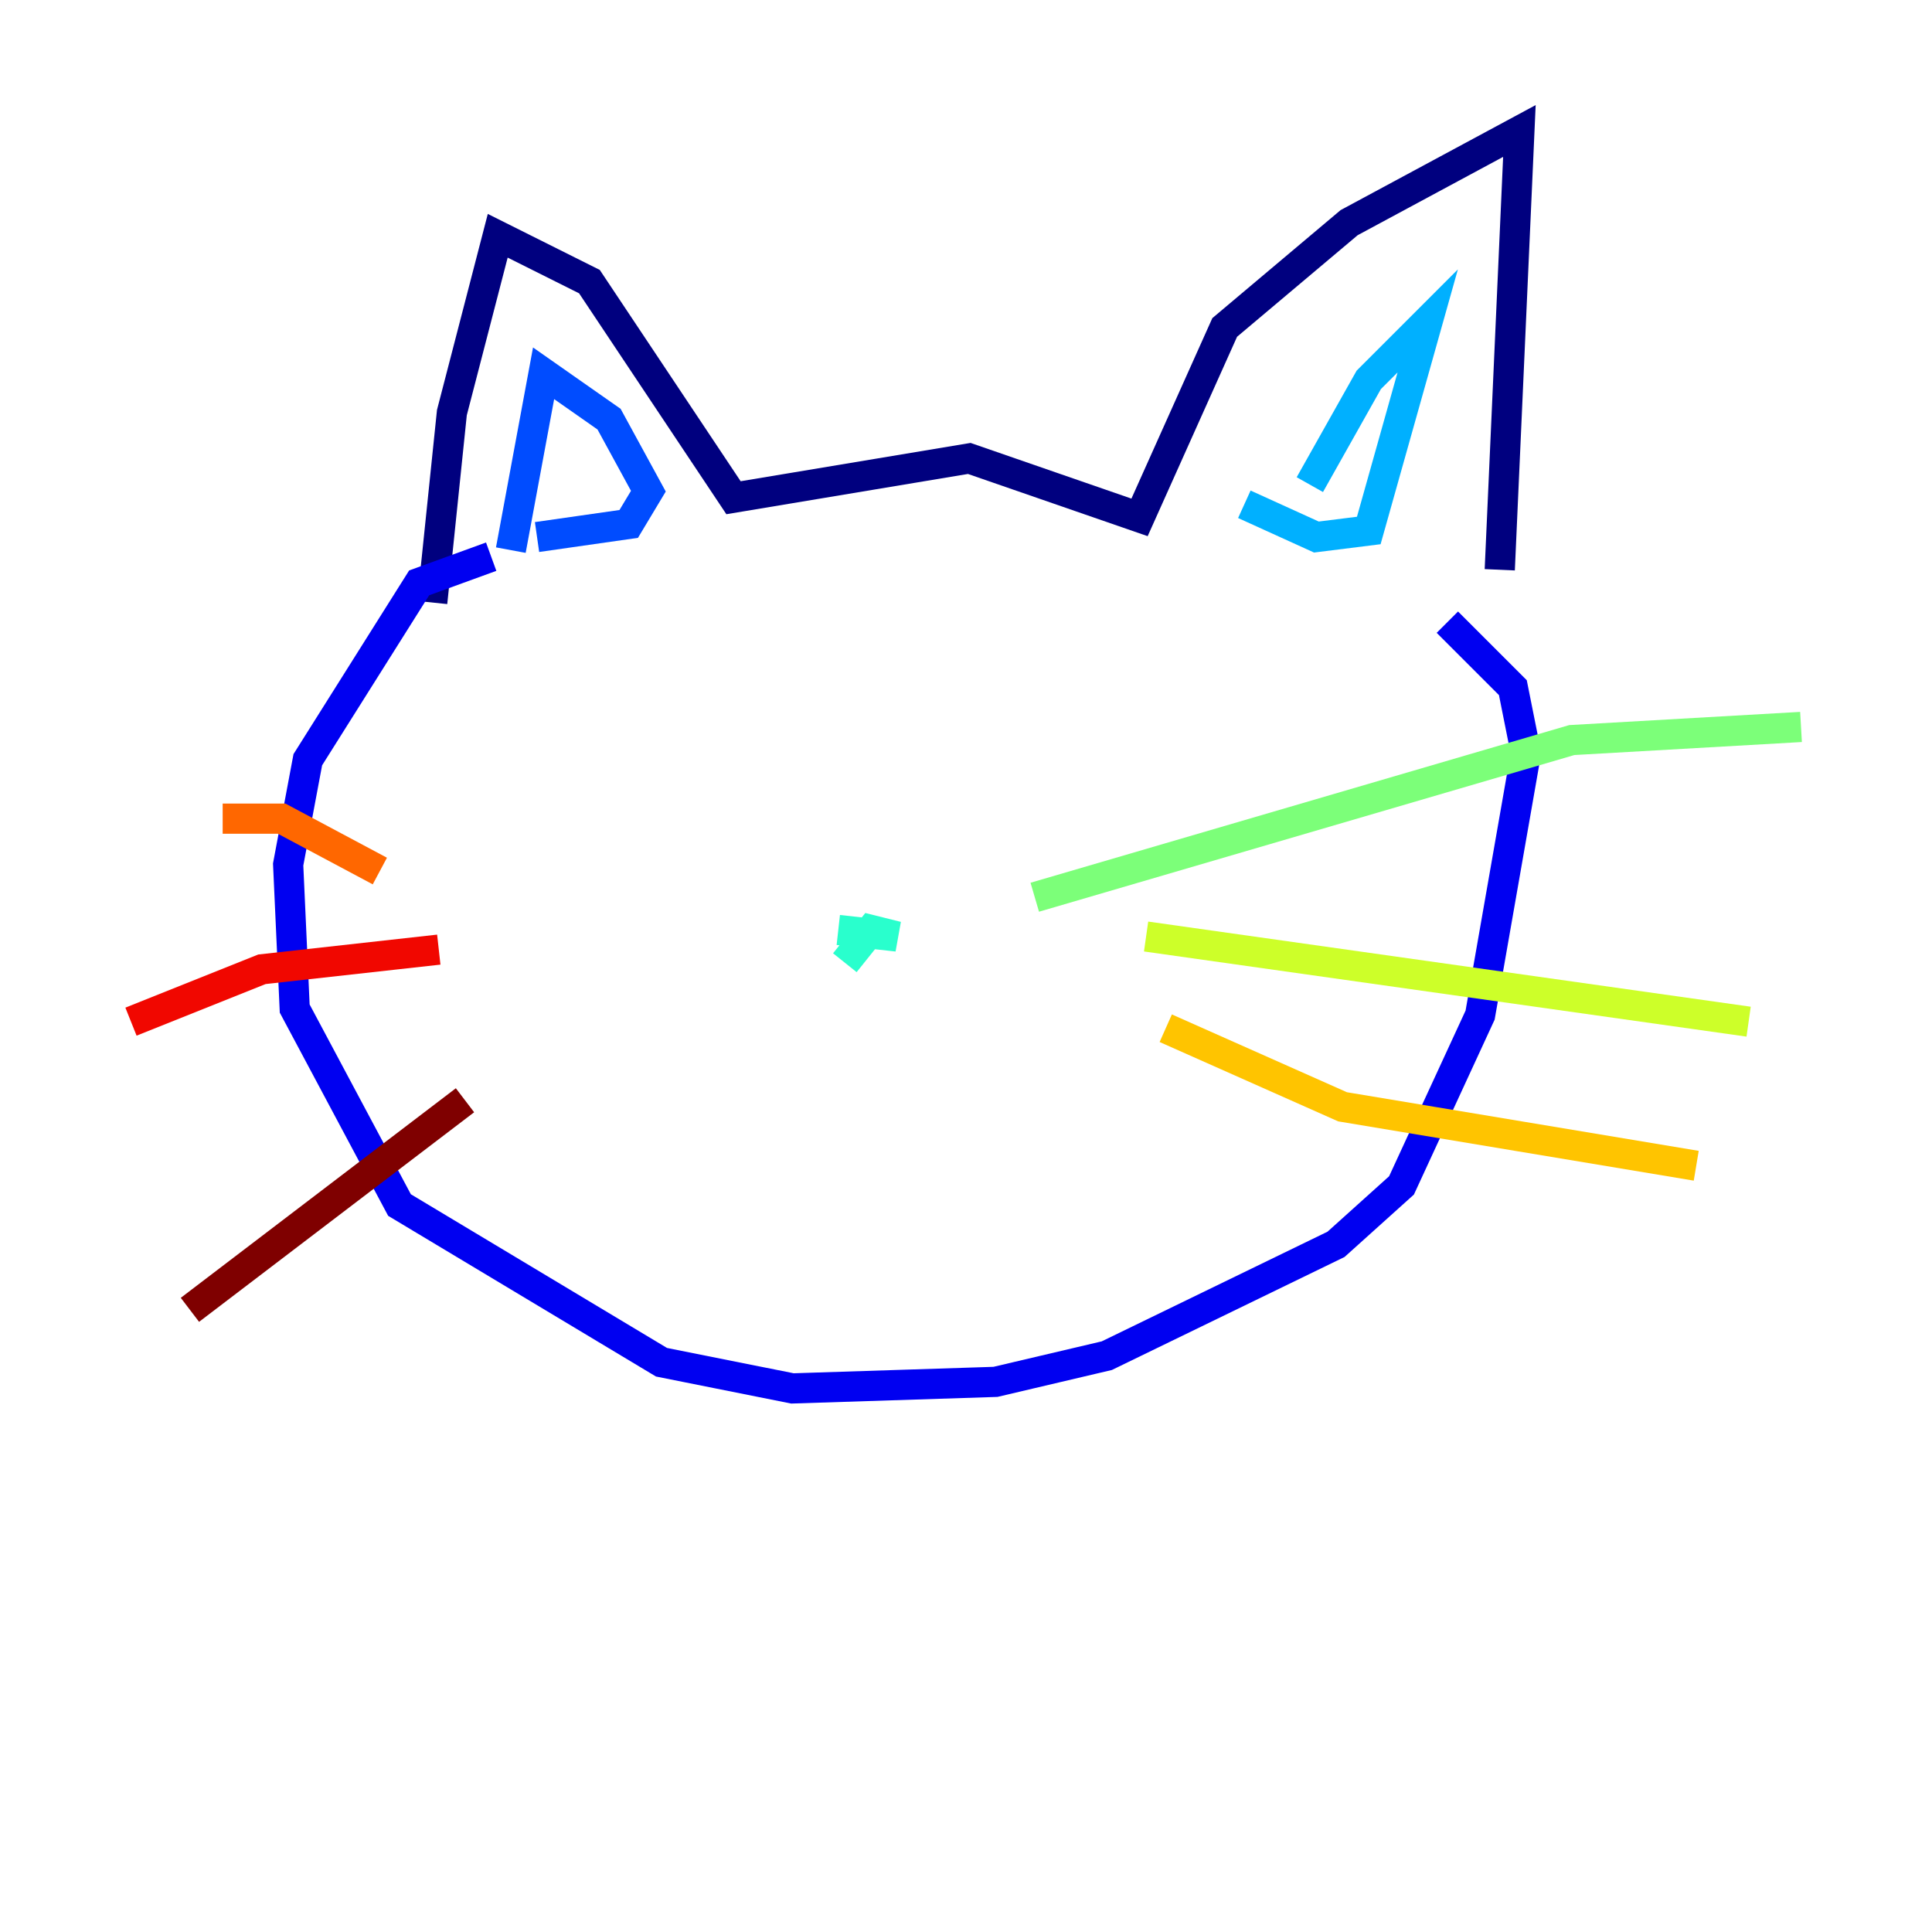 <?xml version="1.0" encoding="utf-8" ?>
<svg baseProfile="tiny" height="128" version="1.2" viewBox="0,0,128,128" width="128" xmlns="http://www.w3.org/2000/svg" xmlns:ev="http://www.w3.org/2001/xml-events" xmlns:xlink="http://www.w3.org/1999/xlink"><defs /><polyline fill="none" points="28.637,39.919 29.939,27.336 32.976,15.62 39.051,18.658 48.597,32.976 64.217,30.373 75.498,34.278 81.139,21.695 89.383,14.752 100.664,8.678 99.363,37.749" stroke="#00007f" stroke-width="2" /><polyline fill="none" points="32.542,36.881 27.77,38.617 20.393,50.332 19.091,57.275 19.525,66.82 26.468,79.837 43.824,90.251 52.502,91.986 65.953,91.552 73.329,89.817 88.515,82.441 92.854,78.536 98.061,67.254 101.098,49.898 100.231,45.559 95.891,41.22" stroke="#0000f1" stroke-width="2" /><polyline fill="none" points="33.844,36.447 36.014,24.732 40.352,27.77 42.956,32.542 41.654,34.712 35.58,35.58" stroke="#004cff" stroke-width="2" /><polyline fill="none" points="86.78,32.108 90.685,25.166 94.59,21.261 90.685,35.146 87.214,35.58 82.441,33.41" stroke="#00b0ff" stroke-width="2" /><polyline fill="none" points="55.539,61.614 59.444,62.047 57.709,61.614 55.973,63.783" stroke="#29ffcd" stroke-width="2" /><polyline fill="none" points="68.556,59.444 104.136,49.031 119.322,48.163" stroke="#7cff79" stroke-width="2" /><polyline fill="none" points="75.932,62.047 115.851,67.688" stroke="#cdff29" stroke-width="2" /><polyline fill="none" points="77.234,68.122 88.949,73.329 112.38,77.234" stroke="#ffc400" stroke-width="2" /><polyline fill="none" points="25.166,57.709 18.658,54.237 14.752,54.237" stroke="#ff6700" stroke-width="2" /><polyline fill="none" points="29.071,62.915 17.356,64.217 8.678,67.688" stroke="#f10700" stroke-width="2" /><polyline fill="none" points="30.807,72.895 12.583,86.78" stroke="#7f0000" stroke-width="2" /></svg>